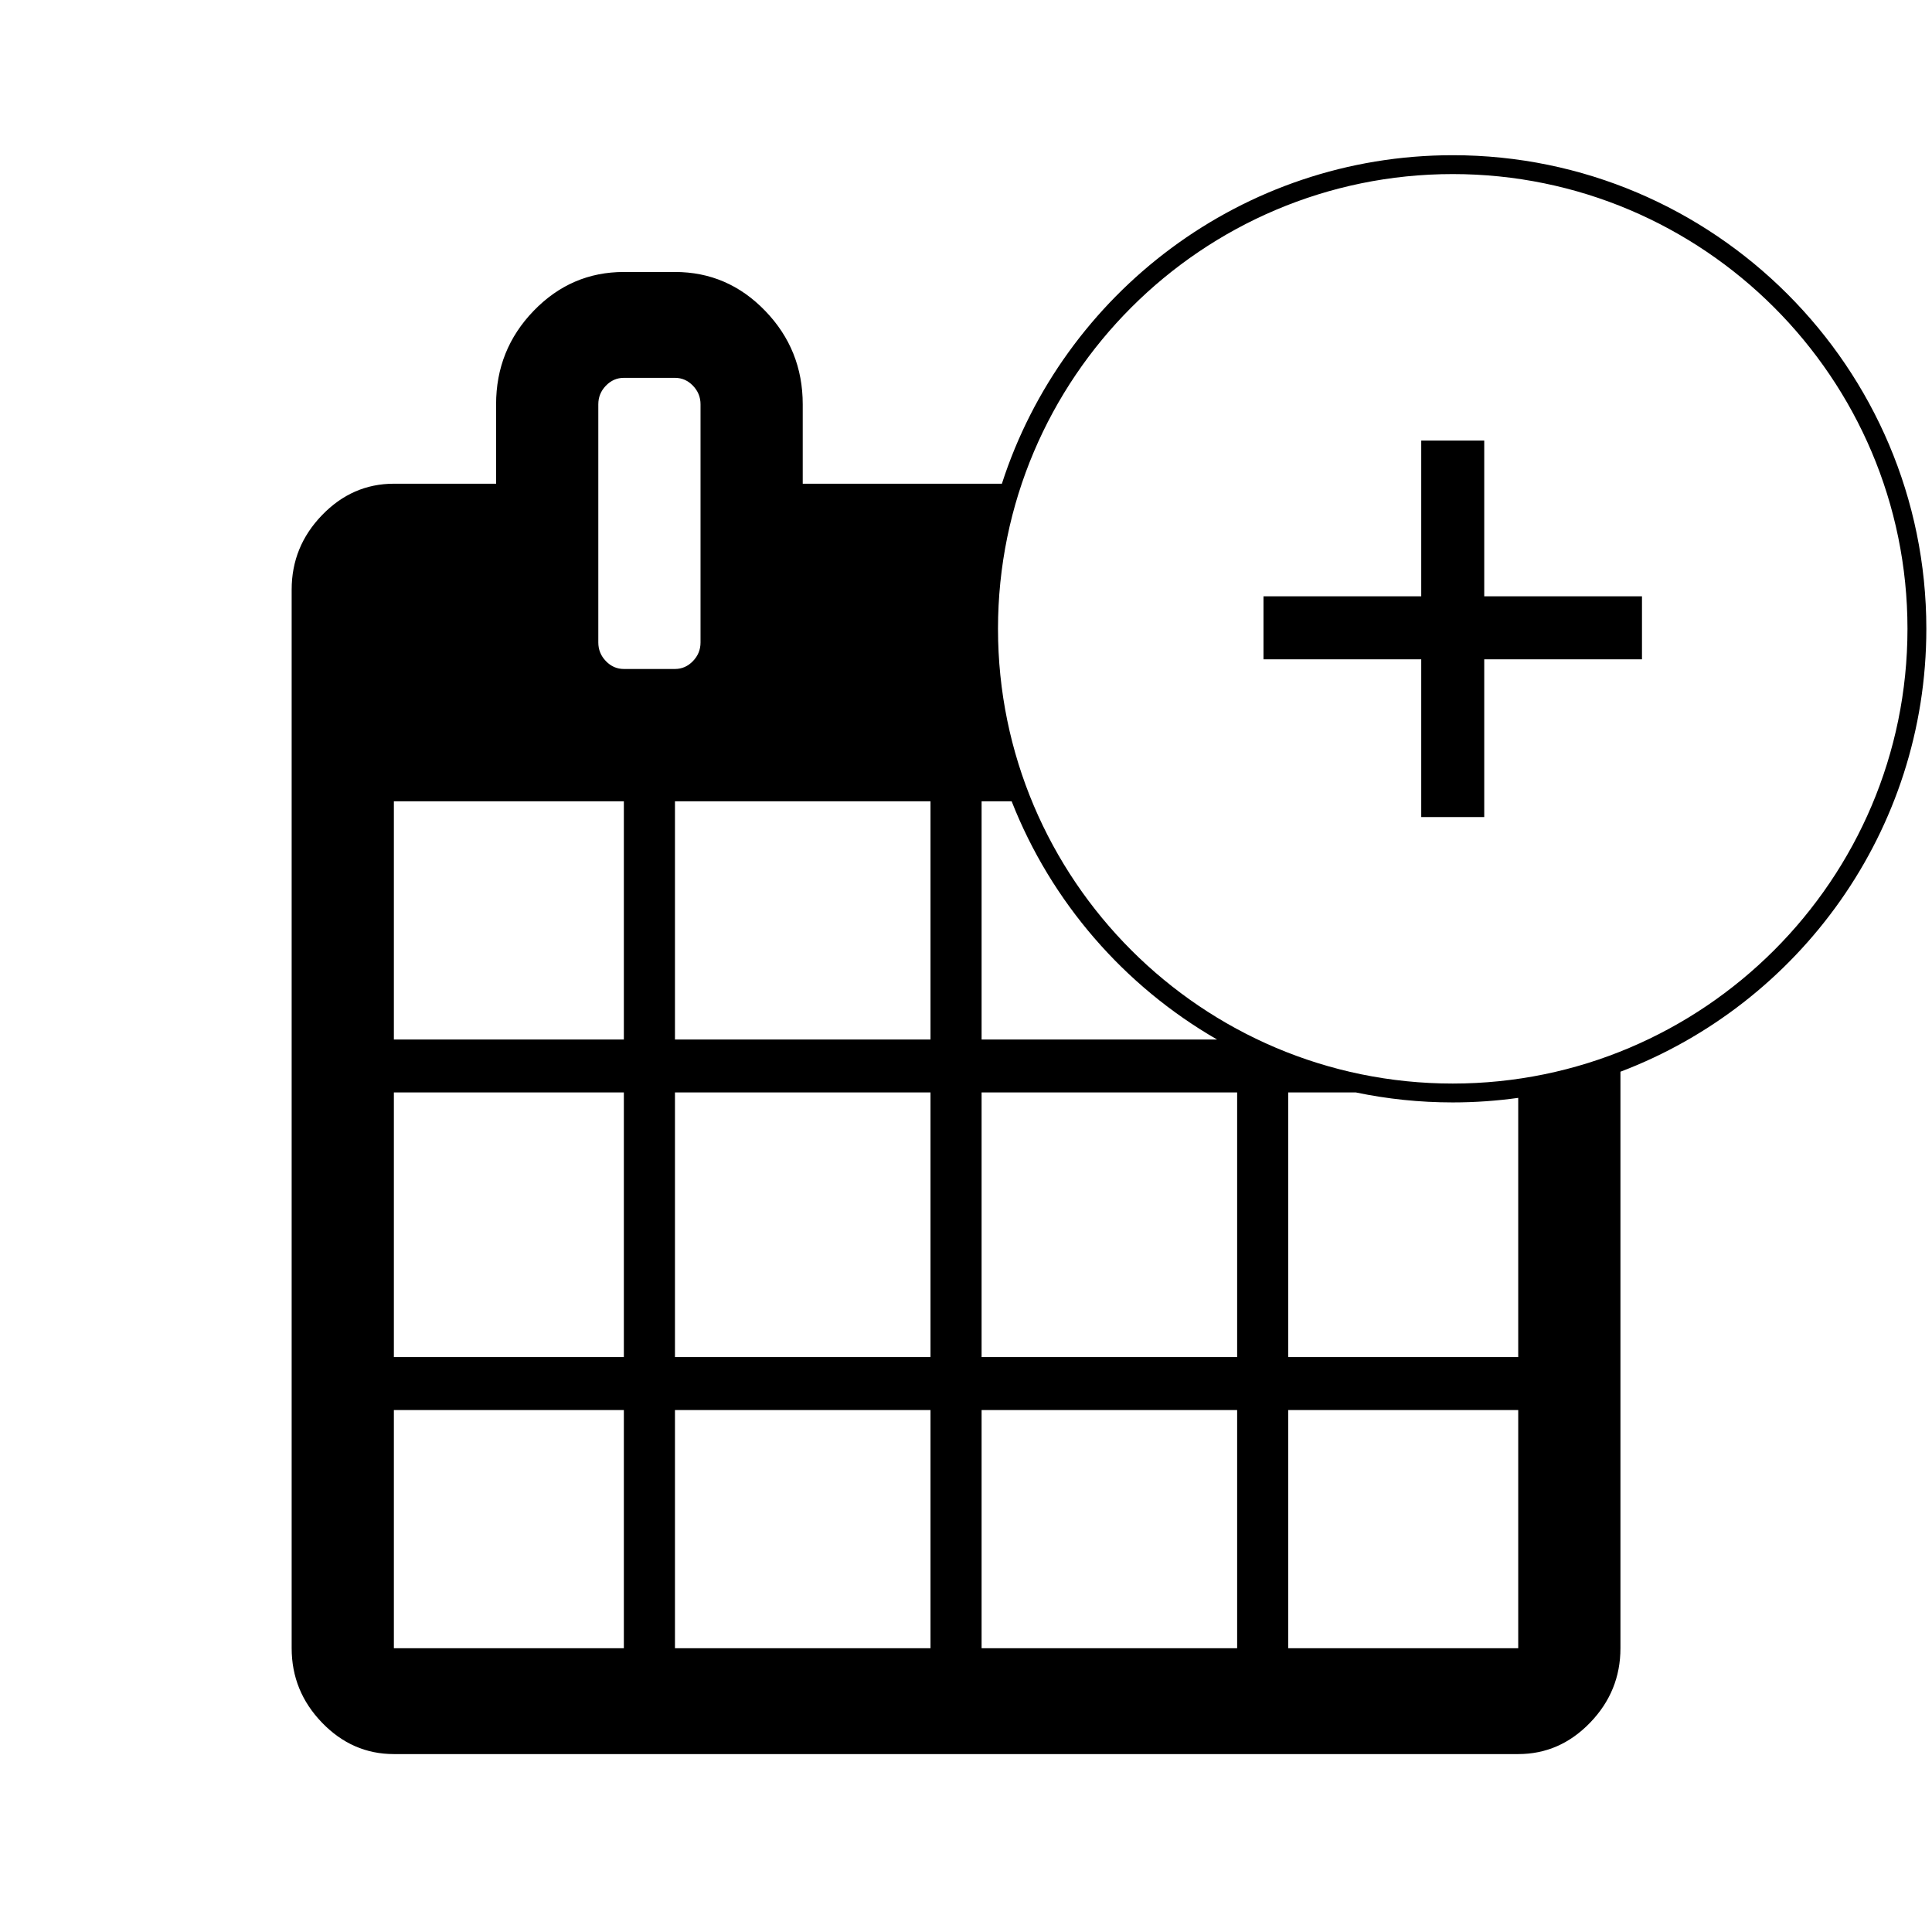 <?xml version="1.0" encoding="utf-8"?>
<!-- Generator: Adobe Illustrator 16.0.0, SVG Export Plug-In . SVG Version: 6.00 Build 0)  -->
<!DOCTYPE svg PUBLIC "-//W3C//DTD SVG 1.1//EN" "http://www.w3.org/Graphics/SVG/1.1/DTD/svg11.dtd">
<svg version="1.1" id="Ebene_1" xmlns="http://www.w3.org/2000/svg" xmlns:xlink="http://www.w3.org/1999/xlink" x="0px" y="0px"
	 width="512px" height="512px" viewBox="0 0 512 512" enable-background="new 0 0 512 512" xml:space="preserve">
<g>
	<polygon points="393.338,116.755 376.643,116.755 376.643,158.028 334.838,158.028 334.838,174.726 376.643,174.726 
		376.643,216.53 393.338,216.53 393.338,174.726 435.141,174.726 435.141,158.028 393.338,158.028 	"/>
	<path d="M510.5,166.642c0-69.207-56.304-125.51-125.511-125.51c-55.798,0-103.2,36.604-119.477,87.057h-52.781v-21.044
		c0-9.643-3.316-17.9-9.944-24.761c-6.631-6.872-14.604-10.306-23.912-10.306H165.33c-9.313,0-17.28,3.434-23.916,10.306
		c-6.632,6.862-9.945,15.118-9.945,24.761v21.044h-27.086c-7.338,0-13.688,2.781-19.043,8.329
		c-5.363,5.552-8.046,12.126-8.046,19.728v280.551c0,7.597,2.683,14.174,8.046,19.729c5.354,5.55,11.705,8.324,19.043,8.324h297.965
		c7.338,0,13.686-2.774,19.047-8.324c5.363-5.557,8.04-12.134,8.04-19.729V284.016C476.769,266.032,510.5,220.206,510.5,166.642z
		 M260.132,212.354h7.967c10.475,26.692,29.839,48.957,54.431,63.125h-62.397V212.354z M165.328,436.796h-60.947v-63.124h60.947
		V436.796z M165.328,359.643h-60.947v-70.138h60.947V359.643z M165.328,275.479h-60.947v-63.125h60.947V275.479z M160.566,175.202
		c-1.34-1.391-2.008-3.031-2.008-4.931v-63.127c0-1.901,0.668-3.541,2.008-4.93c1.344-1.388,2.931-2.082,4.765-2.082h13.545
		c1.831,0,3.424,0.694,4.759,2.082c1.341,1.389,2.012,3.03,2.012,4.93v63.127c0,1.901-0.671,3.541-2.012,4.931
		c-1.335,1.389-2.928,2.084-4.759,2.084H165.33C163.494,177.286,161.907,176.591,160.566,175.202z M246.592,436.796h-67.719v-63.124
		h67.719V436.796z M246.592,359.643h-67.719v-70.138h67.719V359.643z M246.592,275.479h-67.719v-63.125h67.719V275.479z
		 M327.855,436.796h-67.723v-63.124h67.723V436.796z M327.855,359.643h-67.723v-70.138h67.723V359.643z M402.345,436.796h-60.946
		v-63.124h60.946V436.796z M402.345,359.643h-60.946v-70.138h17.902c8.295,1.732,16.887,2.647,25.688,2.647
		c5.889,0,11.681-0.417,17.355-1.205V359.643z M384.99,287.152c-66.449,0-120.51-54.061-120.51-120.51s54.061-120.51,120.51-120.51
		c66.45,0,120.511,54.061,120.511,120.51S451.44,287.152,384.99,287.152z"/>
</g>
</svg>
